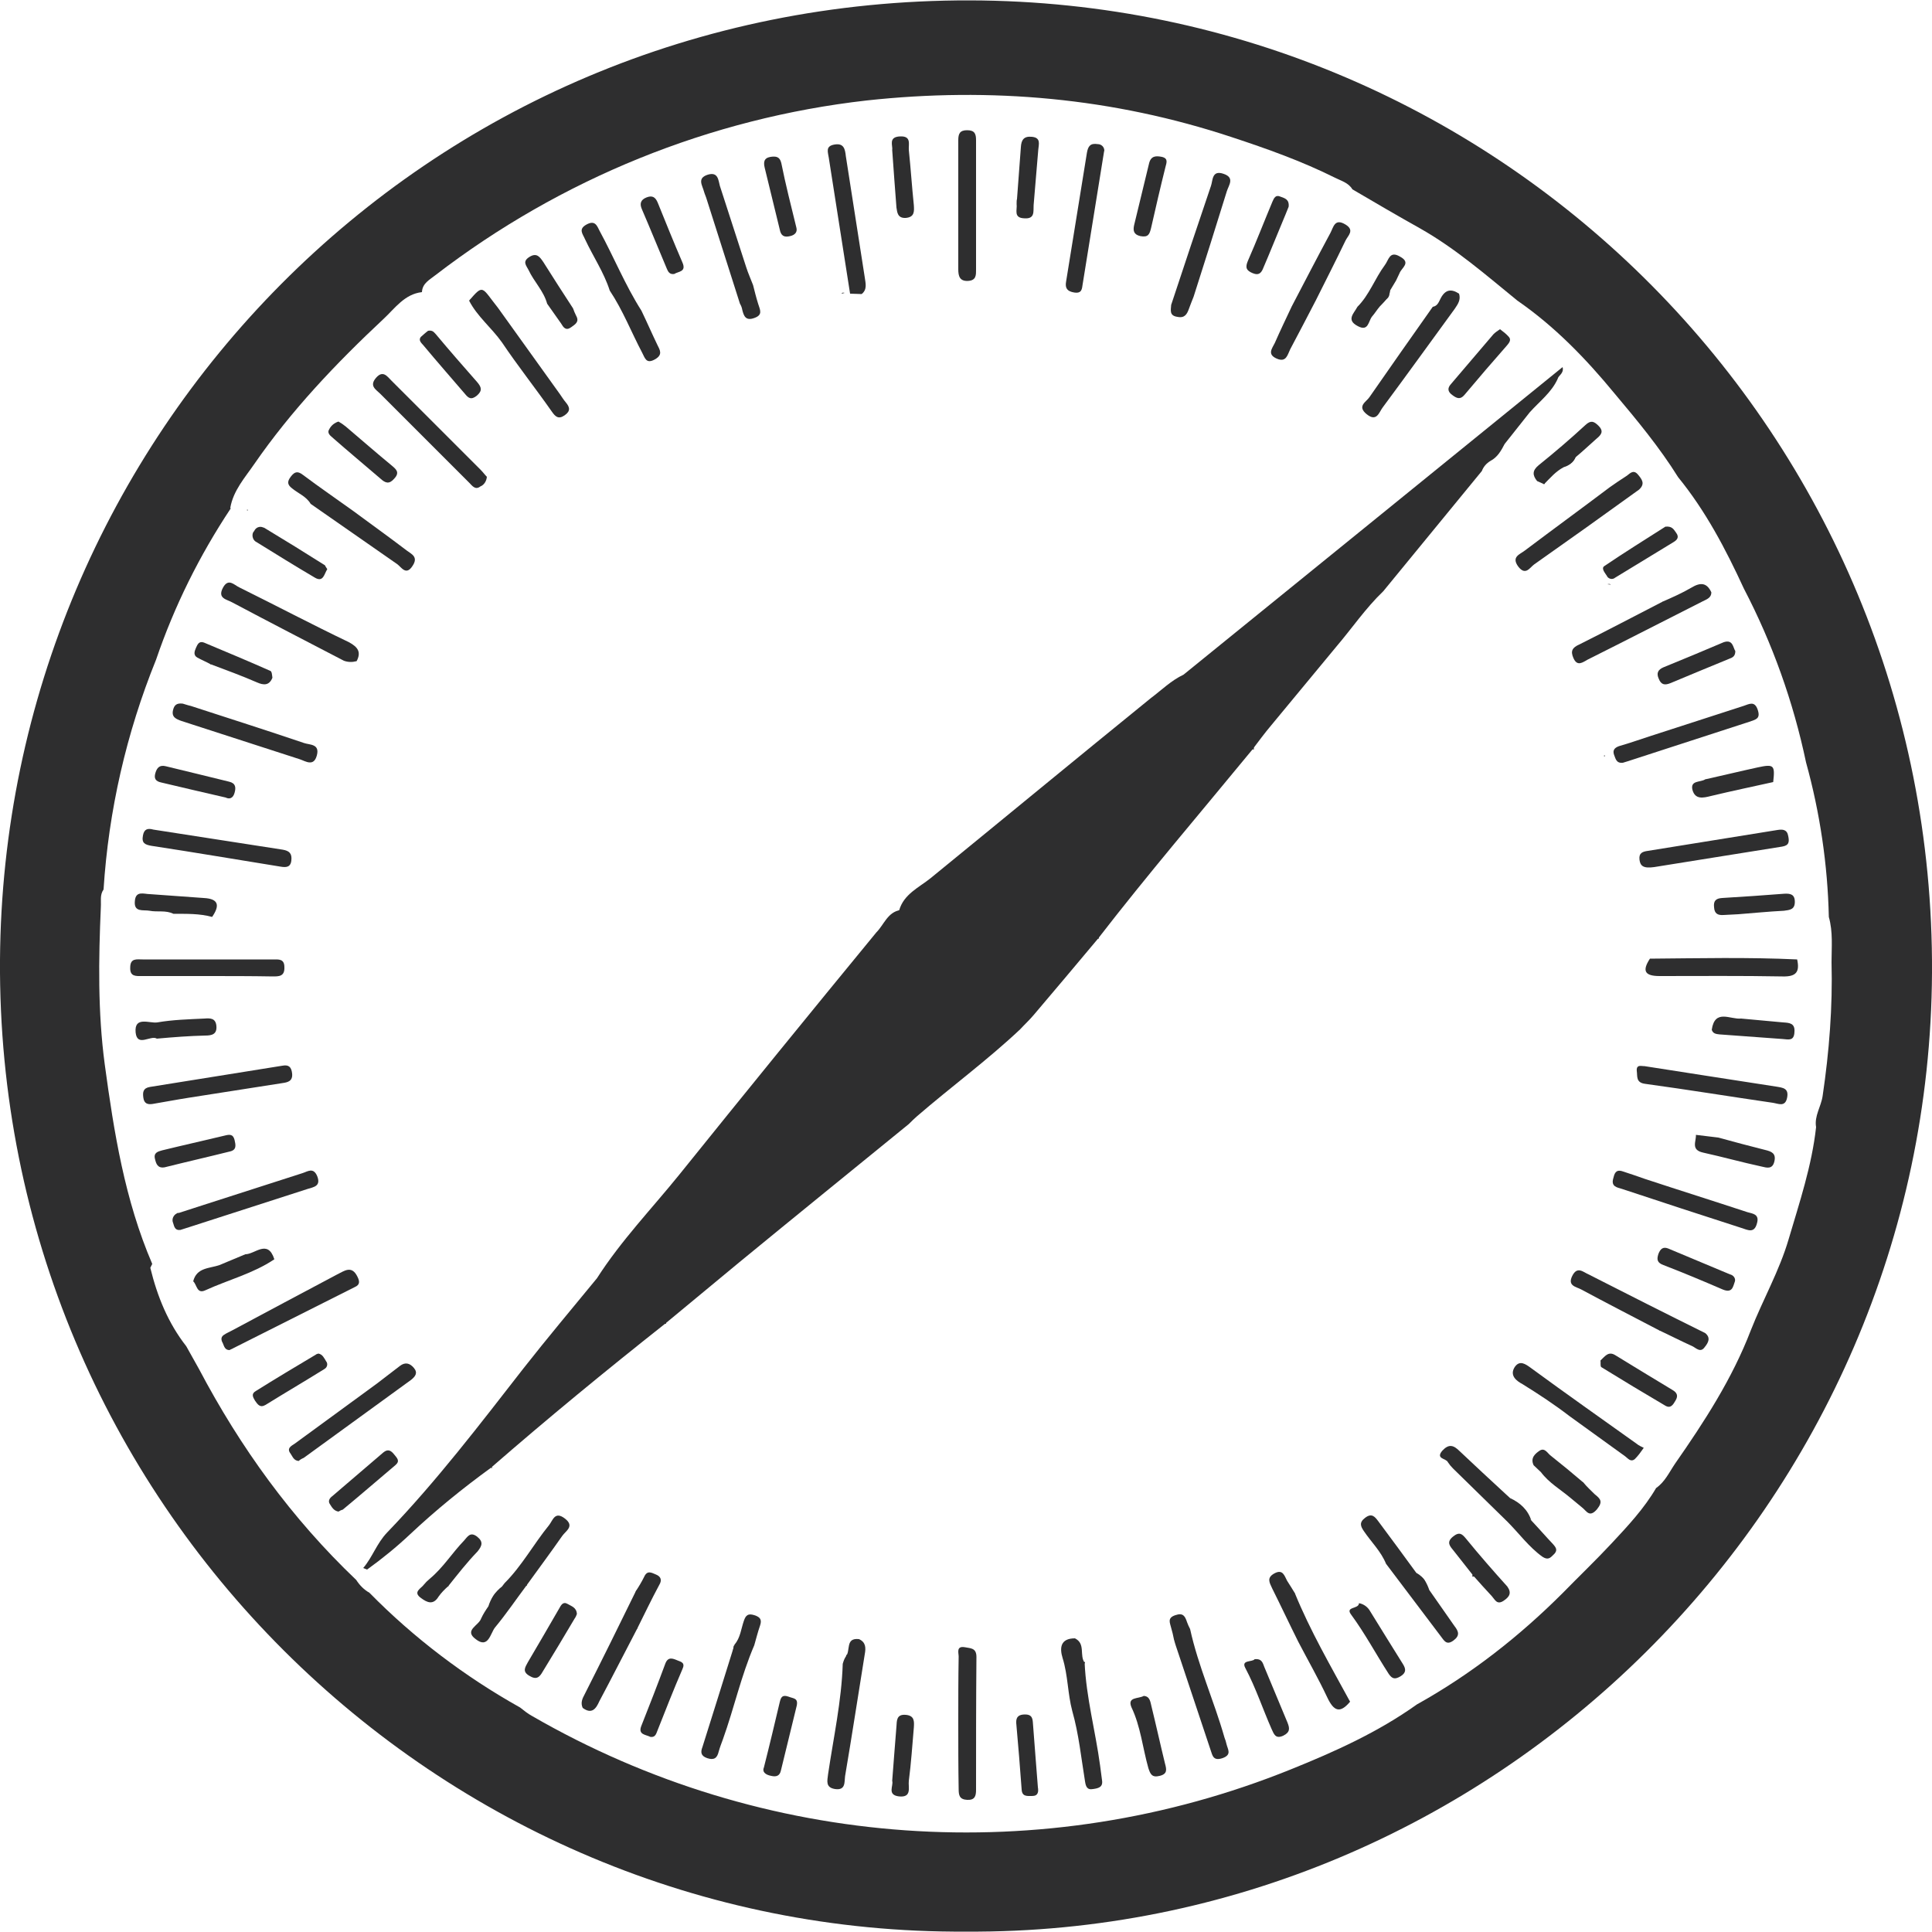 <svg enable-background="new 0 0 500 500" viewBox="0 0 500 500" xmlns="http://www.w3.org/2000/svg"><g fill="#2e2e2f"><path d="m141.8 78.2c.9.8 1.7 1.7 2.5 2.6.8.8 1.3 2.7 2.7 2.3 1.7-.5.4-2.3.8-3.5-3.5-1.8-4.1-5.8-6.4-8.5-1-1.2-1.3-3.1-3.6-3.4-.3 2.6 1.5 4.2 2.4 6.1.7 1.4 2.4 2.5 1.6 4.4z"/><path d="m158 74.6.1.1c3 2.9 4.2 7 6.2 10.5.8 1.5 1.5 3.1 2.3 4.5.5.9.8 2.5 2.2 1.9s.4-1.9 0-3c-1-2.8-3.5-5.1-3.1-8.4-2.1-.2-2.5-2.1-3.3-3.6-2.4-4.9-5.1-9.7-7.4-14.7-.5-1.1-.8-2.4-3-2.6.6 3.9 3 6.8 4.3 10 .8 1.8 2.4 3.3 1.7 5.3z"/><path d="m142.6 104.6c.5.8 1.2 2.4 2.5 1.3 1.1-.9-.1-2.1-.8-2.9-4.8-6.3-9.3-12.7-13.8-19.2-.9-1.3-2-2.5-2.1-4.2-.6 0-1.1-.3-1.4-.8-1.4-2.2-3.2-2.4-5.3-1.3 4.5 4.7 8.6 9.7 12.2 15.1 2.7 4.2 6.1 7.9 8.7 12z"/><path d="m191.4 74c.4 1.3 1.4 2.7.5 4.1.8.8 1.4 2 2.7 2.7 1.8-2.4-1.1-4.9-.1-7.2-1.6-.7-1.7-2.4-2.2-3.7-1.9-5.7-4-11.4-5.6-17.3-.5-2-1-4.1-2.7-5.9-1.6 1.8-.5 3.4 0 4.8 2.4 7.5 5 15 7.4 22.5z"/><path d="m54.4 171.9h.1c1.9-1.3 3.5.2 5.1.8 3.3 1.2 6.4 3.2 10.1 2.8-4.9-4.5-11.3-5.6-17.2-8.1-.7 2.5 2.1 2.8 1.9 4.5z"/><path d="m50.5 233.4c-4.5.3-9-1.7-14.1-.3 1.5 1.7 3.1 1.2 4.5 1.5 1.2.2 2.6-.2 3.5.8l1.2-.1c3 0 6.1-.2 9 .4-.5-1.6-1.9-2.4-4.1-2.3z"/><path d="m64.1 131.9-.3.1.3.1c.1 0 .1-.1 0-.2z"/><path d="m63.5 324.6.2.1c-1.7 2.1-4.3 2.4-6.5 3.4-2.2.8-5.7-.6-6 3.4.4.8 1.3 1.1 2.2.9 5.6-2.2 11.5-3.7 16.4-7.3-2-.7-4.3.5-6.3-.5z"/><path d="m220.4 71.5c.3 1.1.3 2.3.1 3.4.8 0 1.5.1 2.3.3-1.5-12.1-3.7-24.1-5.7-36.9-2 2.1-1.4 3.5-1.2 4.8 1.6 9.4 2.9 19 4.5 28.4z"/><path d="m393.9 145.8c2.1.3 3.3-1.1 4.6-2 6.9-4.9 13.8-9.8 20.5-14.9 1.4-1.1 2.8-2.7 5-2.3-.8-3.2-1.2-3-4.8-.8-.8.4-1.6.9-2.5.5 0 2.3-2.2 3-3.6 4-5.4 3.8-10.5 8-16 11.7-1.3.9-3 1.6-3.2 3.8z"/><path d="m416 151.2.9.1c-.2-.2-.6-.2-.9-.1z"/><path d="m415.4 195.7c-.1-.1-.1-.2-.2-.3 0 .1-.1.2-.1.3z"/><path d="m408 170.8c12.1-5.9 23.5-11.4 34.5-17.6-2.7-1.1-5.1 0-7.5 1.3-1.4.8-2.7 2.6-4.7 1.2-.3 1.4-1.8 1.6-2.8 2.2-5.2 3.1-10.8 5.6-16.1 8.5-1.3.8-2.9 1.3-3.4 4.4z"/><path d="m354.6 105.9c1.6.5 2.3-.8 3-1.7 6.1-8.2 11.9-16.5 17.9-24.7.6-1.1 1.1-2.2 1.5-3.4-2.3.3-3.4 3.1-5.8 3.3-.6 2.8-2.7 4.8-4.3 7-4.1 5.7-7.6 11.9-11.9 17.5-.7.6-.8 1.4-.4 2z"/><path d="m398 124.5c.6 0 1.2.3 1.6.8.1-.1.1-.1.2-.1-.2-2.9 2.2-3.6 4.3-4.5 1.8-.2 3.2-.8 3.7-2.8.8-2.1 2.6-3.3 4.2-4.6.7-.6 1.3-1.3.7-2.2s-1.5-.4-2.2.2c-3.8 3-7.2 6.3-11 9.3-1.4 1-1 2.6-1.5 3.9z"/><path d="m334 88.1c2.2-3.5 2.9-7.9 6.3-10.6-.7-1.5.4-2.7 1-3.9 1.6-3.5 3.3-6.9 5.1-10.2.6-1.2 1.6-2.4 1-4.1-2.1.3-2.4 2-3 3.3-2.4 4.6-4.6 9.3-7.1 14-.6 1.2-.8 3-2.8 2.8.3 1.9-1 3.4-1.5 5-.7 2.2-2.1 4.2-2.5 6.9 2.4 0 2.7-2 3.5-3.2z"/><path d="m351.8 83c2.2 1 2.5-1.9 3.7-3 .4-.4.7-.8 1.1-1.2 1-1.2 3.8-1.1 2.7-3.8.2-1.2.6-2.2 1.8-2.6-.7-1.6 1.3-2.9.8-4.7-2-.3-2.7 1.3-3.4 2.5-1.3 2.1-2.5 4.4-4 6.5-.7 1.1-1.1 2.8-2.9 2.7-.1 1.4-1.3 2.9.2 3.6z"/><path d="m307.3 77.7c.3-.5.7-1 1.2-1.4-.8-1.6.1-3.1.6-4.6 2.3-6.9 4.5-13.9 6.9-20.9.4-1.3 1.2-2.6 0-4.2-2 .8-2.1 2.9-2.5 4.5-2.2 7.9-5 15.6-7.6 23.3-.5 1.5-.6 3.3-2.3 4.2 1.7 2.6 1.9 2.3 3.7-.9z"/><path d="m217.8 76c.3-.1.5-.1.8-.2-.4-.1-.7-.1-.8.2z"/><path d="m395.8 394.1c-1.1-2.5-3-4.2-5.1-5.7-.6-.4-1-.9-1.1-1.6-1.8.7-2.6-.8-3.6-1.8-2.5-2.3-4.7-4.7-7.1-7-1.1-1-1.9-2.5-4.1-1.9.2 1.5 1.3 2.6 1.9 3.9 1.6.1 2.5 1.5 3.5 2.5 5.7 5.5 11.1 11.3 16.5 17 .5.7 1.1 1.3 1.8 1.8.7.4 1.6 1.1 2.3.3s-.1-1.6-.7-2.2c-1.5-1.7-3-3.4-4.3-5.3z"/><path d="m380.3 401.4c-1-.8-1.5-2.4-3.3-2.5-.6 2.2 1 3.1 1.9 4.4 1 1.4 2.8 2.5 2.1 4.7h.2c2.3 0 3.3 1.8 4.5 3.3 1.9 2.4 3.3 2.3 4.3-.5-4.3-2-6.3-6.4-9.7-9.4z"/><path d="m409.8 383.7c-3.8 0-5.3-3.5-7.9-5.3-2.2-1.6-3.6-1.7-4.5.8.8.2 1.5.8 2 1.5 1.5 3.2 4.5 4.6 7.3 6.2 1.5.8 2.7 2 4.2 2.8.6.4 1.4.2 1.8-.4.3-.5.2-1.1-.2-1.5-1.1-1.3-2.8-2.2-2.7-4.1z"/><path d="m369.3 411.8c-.1-1.6-.2-3.3-2.1-4-.2-.2-.4-.4-.5-.6-2.3 0-2.8-2.1-3.9-3.4-2.3-2.8-4.2-6-6.5-8.8-.5-.6-1.1-1.5-2-.8s-.2 1.6.2 2.2c1 1.5 2.2 2.9 3.2 4.4.8 1.2 1.8 2.4 1.4 4 3 1.5 4.7 4.4 6.5 7 2.5 3.6 5.2 7 7.7 10.6.5.7 1.1 1.6 2 .9s.2-1.5-.2-2.2c-1.7-3.2-4.5-5.8-5.8-9.3z"/><path d="m451.8 297.4c-2.5-.8-5.4-.5-7.5-2.5 0-.1-.1-.1-.1-.2-1.8 1-3.3.3-4.9-.7 1.4 3 4.2 4.2 7.6 4.6 3.5.4 6.6 2.1 10.9 1.8-1.9-2.5-4.2-2.4-6-3z"/><path d="m251 .1c-141.4-.3-250.1 113.2-251 248.3-.9 140.3 113.3 252.4 250 251.5 136.5.9 249.3-111 250-248.2.7-138.8-110.9-251.3-249-251.6zm220.7 283.5c-.4 2.8-2.2 5.2-1.7 8.1-1.1 10-4.3 19.5-7.1 29-2.4 8.2-6.7 15.7-9.8 23.6-4.8 12.5-12 23.6-19.6 34.5-1.5 2.2-2.6 4.7-4.9 6.3-3.1 5.3-7.3 9.8-11.5 14.3s-8.4 8.5-12.6 12.8c-11.3 11.3-23.8 21.1-37.8 28.9-10.1 7.2-21.2 12.2-32.6 16.8-64.1 25.9-136.5 20.8-196.4-13.8-1.1-.6-2.1-1.4-3.1-2.2-14.3-8-27.5-18-39-29.7-1.4-.8-2.5-1.9-3.4-3.3-16.7-15.9-30-34.3-40.7-54.6-1.1-2-2.2-3.9-3.3-5.9-4.7-6-7.5-12.9-9.3-20.3l.5-1c-7.1-16.5-9.9-34-12.3-51.7-1.8-13.5-1.6-27.1-1-40.7.1-1.5-.3-3.1.7-4.5 1.3-20.4 5.9-40.5 13.6-59.5 4.7-13.8 11.2-26.9 19.3-39.1l-.1-.2c.8-4.5 3.8-7.8 6.2-11.3 9.6-13.9 21.2-26.1 33.5-37.6 2.9-2.7 5.4-6.4 9.9-6.9.1-2.3 2-3.2 3.5-4.4 32.4-24.9 71-40.6 111.6-45.2 32.2-3.5 63.7-.7 94.5 9.5 9.1 3 18.1 6.2 26.7 10.5 1.6.8 3.5 1.3 4.5 3 5.8 3.4 11.6 6.8 17.5 10.1 9.2 5.2 17.1 12.1 25.2 18.7 9.7 6.7 17.8 15.1 25.2 24.1 5.8 6.9 11.6 13.9 16.4 21.6 7.1 8.7 12.3 18.6 17 28.8 7.4 14.2 12.8 29.3 16.1 45 3.6 13 5.6 26.5 5.9 40 1.1 3.9.7 7.8.7 11.7.3 11.6-.6 23.1-2.3 34.6z"/><path d="m453.4 200.1c-2.5.8-5.2 1.4-7.8 1.9-1.4.3-2.9 1-4.2-.3-.5 1.1-2.1 1.8-1.2 2.8 1.4 1.5 3.4 0 5.2-.3 4.2-.8 8.5-2 12.7-3 0 0 0-.1.1-.1-1.2-1.4-2.8-1.6-4.8-1z"/><path d="m413.1 332.3c-1.3-.7-2.6-1.7-4.6-1.3.3 1.9 1.9 2.3 3.2 2.9 5.2 2.6 10.4 5.1 15.5 7.8 1.1.6 2.9 1.3 2.2 2.6 3-.6 5.1 1.6 7.5 2.7s3.7.8 4.2-1.4c-1.9 0-3.4-1-5-1.8-7.6-3.8-15.3-7.7-23-11.5z"/><path d="m347.1 438.3c-4-7.3-7.9-14.6-11.5-22.1-.6-1.2-1.5-2.5-.5-3.9-.7.2-1.3-.5-1.8-1.1-.8-.9-.8-2.5-2.6-2.8-1.3 1.8.1 3.2.7 4.6 1.2 2.7 3 5.1 4.2 7.9.6 1.3 1.4 2.5.8 4.1 1.8.1 2.1 1.8 2.7 3 1.7 3.2 3.3 6.5 4.9 9.7s2.1 3.8 4.4 2.3c-.6-.4-1-1-1.3-1.7z"/><path d="m280.2 436.4c-.3-2.1-1-4.2.6-6.1 0-.1 0-.1 0-.2-.8.4-1.2-.6-1.5-1.3-.5-1.3-.7-2.7-1.7-3.8-1 1.2-1.4 2.7-1.1 4.2 1.5 9.9 4.1 19.5 5.4 29.5.1.8.1 1.7 1.3 2 1.2-1.5.6-3.2.3-4.8-1.2-6.5-2.3-13-3.3-19.5z"/><path d="m144.9 394c-1-.6-1.6.7-2.2 1.5-2.9 3.8-5.4 7.8-8.4 11.5-1 1.3-1.7 3-3.8 3-.1.4-.4.8-.7 1.1-1.8.9-3 2.8-2.9 4.9-.4 2.7-3.1 4.3-3.9 6.9 2.1 1.1 2.8-.4 3.7-1.5 2.1-2.7 4.1-5.4 6-8.2.8-1.3 1.6-2.7 3.5-2.8l.2-.1c-1-1.2.2-2.3.8-3.3 2.3-3.5 4.9-6.8 7.4-10.2.7-.8 1.7-2 .3-2.8z"/><path d="m118.5 401.9c-2.3 2.6-4.1 5.7-7.4 7.3h-.1c-.1.5-.3.9-.6 1.3-.5.8-1.2 1.7-.1 2.5.8.5 1.6.1 2.2-.5 1-.8 1.8-2.2 3.4-2h.2c-.9-2 .9-3.2 2-4.5 1.7-2 3.7-3.8 4.8-6.8-2.6-.4-3.4 1.5-4.4 2.7z"/><path d="m168.8 408.5c-1-.6-1.4.4-1.9 1.1-.6.9-1.1 1.9-2.3 2.1-.7 5.1-4 9.2-5.8 13.9-2.2 5.3-4.7 10.5-7.6 15.5 1.7.5 2.7-.6 3.5-2.2 1.9-4 4.1-8 6.1-11.9 1.1-2 1.8-4.4 4.2-5.6-.4-1.3.3-2.6.8-3.9 1.1-2.3 2.3-4.5 3.3-6.8.4-.7.6-1.7-.3-2.2z"/><path d="m105.4 145.6c1-1-.1-1.8-.8-2.4-3.5-2.4-6.8-5.1-10.3-7.5-1.1-.8-2.5-1.3-2.8-2.9-2.9-.7-5-2.9-7.4-4.5-1.6-1-2.9-2.2-4.4-3.2-.8-.6-2-1.9-2.9-.8-1.1 1.2.6 1.8 1.3 2.5 1 1.1 2.9 1.6 2.5 3.5 5.7 2.3 10.3 6.3 15.4 9.5 2.5 1.6 4.9 3.3 7.3 5.1.5.7 1.4 1.5 2.1.7z"/><path d="m308.2 426.8c-.5-1.6-1.5-3.2-.4-4.9-1.4-.3-1.4-2.3-3-2.5-1.8 1.1.3 3.6-.9 4.9.8.7 1.4 1.7 1.6 2.7 2.2 8 6.3 15.4 8.2 23.6.3 1.2.5 2.5 2 2.9 1.4-1.7.3-3.1-.2-4.4-2.4-7.5-4.9-14.9-7.3-22.3z"/><path d="m85.4 164.9c-7.4-3.5-14.6-7.3-22-10.9-1.3-.6-2.5-1.9-4.3-.9.4 1.9 2.1 2.1 3.4 2.8 7.8 4 15.3 8.4 23.2 12.1 1.4.7 3.1 1.1 3.5 2.8.9-.6 2.2-.5 3 .3-1-3.1-3.7-4.7-6.8-6.2z"/><path d="m354.1 155.9c1.1-1.4 2.2-2.7 4-3.1 1.3-4.4 4.6-7.4 7.4-10.8 4.9-6 9.9-12 14.9-17.9.8-.9 1.3-2.2 2.7-2.3.3-1.3 1.2-2.4 2.5-3 2-.6 2.8-2.2 3.3-4.1 1.5-3.5 4.4-5.9 6.8-8.7 2.5-2.4 5.8-4.2 6.9-7.8-4.6 2.5-8.1 6.3-12.1 9.5-10.9 8.7-21.5 17.8-32.4 26.5-1 .8-2 1.7-3.3 1.8.2 1.5-1.3 1.9-2.1 2.6-14.5 11.9-29.5 23.2-43.9 35.2-1 .8-2.2 1.4-3.4 1.8-6.3 6.2-13.5 11.4-20.3 17-16.2 13.4-32.5 26.6-48.7 39.9-1.1.8-2 1.9-3 2.9l-5.8 6.1c-12.9 15.9-25.8 31.9-38.7 47.8-10.2 12.6-20.5 25.2-30.8 37.8-.7 1.1-1.6 2.2-2.6 3.1-1.9 4.5-5.6 7.7-8.5 11.4-12.2 15.2-24.2 30.6-36.6 45.7-2.7 3.2-5.6 6.3-8.7 9.3-2.1 2.2-3.9 4.7-5.3 7.4 9.3-7.8 18.4-16.1 28.1-23.5.8-.6 1.6-1.2 2.7-.6l.2.1c-.8-1.8 1.4-3 2.6-4.1 6.1-5.4 12.7-10.3 19-15.6s12.4-10.2 18.6-15.4c1.4-1.2 2.7-2.5 4.8-2.3-.5-1.4 1.1-2.5 2.3-3.5 7.2-6.1 14.7-11.9 22-18 11-9.2 22.3-18.2 33.3-27.5 1.6-1.4 3.2-3.1 5.4-3.5-.1-1.9 1.9-2.3 3-3.3 8.4-7.1 17.3-13.7 25.3-21.3 5.8-6.1 10.7-12.9 16.2-19.2 1.3-1.5 2.5-3.4 4.5-3.4 0 0 0 0 0-.1-.7-1.7.6-2.6 1.4-3.7 11.4-14.2 23.1-28 34.7-42.1.9-1.1 1.7-3.9 4-3 0-.1 0-.1 0-.2-.3-2.4 1.6-3.8 2.9-5.3 8.6-10.8 17.8-21.5 26.7-32.6z"/><path d="m219 428.3v.3c.4 7.4-.9 14.6-2 21.9-.5 3.4-1.9 6.8-1 10.4 1.7-.4 1.6-1.7 1.8-2.7 1.6-9.8 3.1-19.5 4.6-29.3.1-1.3 0-2.6-.1-3.9-1.6.5-1.2 3.4-3.3 3.3z"/><path d="m194.7 419.6c-1.9.6-1.6 2.5-2.4 3.8-.6 1.1-.7 2.8-2.4 2.5-.9 7.6-3.6 14.8-5.7 22.1-.5 1.7-1.4 3.3-.7 5.6 2.4-1.5 2.6-3.7 3.1-5.6 1.7-6.1 3.8-12.1 5.8-18.1.5-1.5.7-3.3 2.6-4-1.6-1.9 1.3-4.2-.3-6.3z"/><path d="m306.3 174.6 48.2-39.1 49.9-40.5c.4 1.7-1.1 2.1-1.3 3.1-1.6 3.5-4.7 5.8-7.2 8.6l-6.5 8.2c-.9 1.7-1.8 3.4-3.7 4.4-1 .6-1.8 1.5-2.2 2.6l-25.5 31.1c-4.6 4.4-8.1 9.6-12.2 14.4-5.6 6.8-11.2 13.5-16.8 20.3-1.7 2-3.3 4.2-4.9 6.3-13.4 16.3-27.1 32.3-40 49-5.5 6.6-11.1 13.2-16.6 19.7-1.1 1.3-2.3 2.4-3.5 3.7-1.7.4-2.6-.8-3.6-1.8-8.5-8.4-17-16.9-25.5-25.5-1-1-2.1-2-2.2-3.5 1.2-4.2 5.1-5.9 8.1-8.3 19-15.5 37.9-31.1 57-46.6 2.8-2.1 5.3-4.6 8.5-6.1z"/><path d="m91.5 132.3c4.6 3.4 9.2 6.7 13.8 10.2 1.2.9 3 1.6 1.5 3.9-1.7 2.7-2.9.4-4-.4-7.5-5.2-14.9-10.4-22.4-15.6-1.1-1.9-3.2-2.7-4.8-4-1.3-1-1.3-1.8-.3-3.1s1.8-1.4 3.1-.4c4.4 3.3 8.8 6.3 13.1 9.4z"/><path d="m370.8 79.4c1.3-.2 1.6-1.4 2.1-2.3 1.2-2.2 2.7-2.4 4.7-1.1.5 1.6-.3 2.7-1.1 3.9-6.2 8.5-12.4 17.1-18.7 25.6-.9 1.2-1.5 3.8-4.1 1.7s-.1-3.2.7-4.4c5.4-7.8 10.9-15.6 16.4-23.4z"/><path d="m121.4 77.8c3.8-4.4 3.2-3.5 7.5 1.9l16 22.3c.5.7.9 1.4 1.5 2.1 1.1 1.3 1.3 2.3-.3 3.4s-2.4.3-3.3-1c-4.2-6-8.8-11.8-12.9-17.9-2.7-3.8-6.4-6.7-8.5-10.8z"/><path d="m126 123.4c-.1 1.1-.7 2.1-1.7 2.5-1.3 1-2.1-.2-2.8-.9-3.8-3.8-7.6-7.6-11.4-11.4-3.9-3.9-7.8-7.8-11.7-11.7-1.1-1.1-2.9-2-1.1-4.1s2.9-.4 4 .7l23.1 23.1c.6.6 1.1 1.3 1.6 1.8z"/><path d="m424.2 126.7c-9 6.5-18.1 13-27.2 19.4-1.1.8-2.2 3-4.1.5-1.8-2.5.4-3.1 1.7-4.1 7.3-5.5 14.7-10.9 22-16.4 1.4-1 2.9-2 4.3-2.9.8-.5 1.7-1.8 2.9-.5 1.2 1.4 2 2.5.4 4z"/><path d="m220 76c-1.8-11.7-3.7-23.4-5.5-35.1-.2-1.5-1-3.1 1.5-3.5 2.4-.4 2.7 1.2 2.9 3 1.6 10.5 3.3 20.9 4.9 31.4.2 1.5.7 3.1-.8 4.3z"/><path d="m157.8 75.2c-1.5-4.7-4.3-8.8-6.4-13.3-.6-1.4-1.8-2.6.4-3.8s2.7.3 3.4 1.7c3.7 6.8 6.6 14 10.8 20.6 1.4 2.9 2.7 5.9 4.1 8.8.7 1.4 1.5 2.6-.6 3.8-2.3 1.3-2.6-.4-3.3-1.7-2.8-5.3-5-11-8.4-16.1z"/><path d="m303.1 78.9c3.4-10.3 6.8-20.5 10.3-30.8.5-1.4.2-4.2 3.3-3.1 2.9 1 1.3 2.9.8 4.5-2.8 9.1-5.7 18.2-8.6 27.3-.4 1-.8 2-1.2 3.1-.5 1.4-1.1 2.5-3 2.1-2.1-.3-1.7-1.7-1.6-3.1z"/><path d="m334.3 79.3c3.3-6.3 6.6-12.7 10-19 .8-1.5 1.1-3.9 3.9-2.2 2.5 1.5.6 2.9 0 4.2-2.5 5.2-5.1 10.3-7.7 15.5-2.2 4.2-4.4 8.5-6.6 12.6-.7 1.4-1 3.5-3.5 2.4s-1.2-2.6-.5-4c1.4-3.2 2.9-6.3 4.4-9.5z"/><path d="m191.5 78.6c-2.9-9-5.7-18-8.6-27-.2-.7-.5-1.3-.7-2-.4-1.6-1.9-3.5 1-4.4 2.7-.8 2.7 1.5 3.1 2.9 2.3 7 4.5 14 6.8 21 .5 1.6 1.2 3.1 1.8 4.7.4 1.6.8 3.2 1.3 4.8s1.3 2.9-1 3.7c-2.2.8-2.7-.5-3.1-2.1-.1-.6-.3-1.1-.6-1.6z"/><path d="m351.3 79.4c3.1-3.1 4.5-7.3 7.1-10.8 1-1.3 1.2-3.8 3.9-2.2 3 1.6.4 2.9-.1 4.3-.3.6-.6 1.3-.9 1.9l-1.5 2.5c-.2 1.9-1.6 3-2.7 4.2-.7.8-1.3 1.8-2 2.6-1 1.2-.9 4-3.7 2.5-3.1-1.6-1-3.3-.1-5z"/><path d="m399.6 125.3-1.8-.8c-1.2-1.5-1.3-2.7.4-4.1 4.1-3.3 8.2-6.8 12.1-10.4 1.4-1.3 2.2-1 3.4.2 1.5 1.5.6 2.4-.6 3.4-1.8 1.6-3.5 3.2-5.3 4.7-.6 1.3-1.7 2.2-3.1 2.6-2.1 1.1-3.5 2.8-5.1 4.4z"/><path d="m141.6 78.6c-.9-3.3-3.4-5.7-4.8-8.7-.6-1.2-1.7-2.2.2-3.4s2.7 0 3.6 1.3c2.5 4 5.1 8 7.7 12 .2.6.5 1.3.8 1.9.9 1.6-.2 2.2-1.3 3-1.4 1-2 0-2.6-1-1.2-1.7-2.4-3.4-3.6-5.1z"/><path d="m388.2 85.2c.8.6 1.6 1.2 2.3 2s0 1.6-.5 2.2c-3.7 4.2-7.4 8.5-11 12.8-1.1 1.3-2 .9-3.2 0s-1.2-1.8-.3-2.8c3.7-4.3 7.3-8.6 11-12.9.5-.5 1.1-.9 1.7-1.3z"/><path d="m110.8 85.6c1.2-.2 1.5.4 2 .9 3.5 4.2 7.1 8.3 10.7 12.4 1.1 1.3 1.4 2.2-.1 3.5-1.5 1.2-2.2.6-3.1-.5-3.6-4.2-7.2-8.3-10.7-12.5-.5-.6-1.4-1.3-.7-2.2.6-.5 1.2-1.1 1.9-1.6z"/><path d="m87.6 109.1c.7.4 1.3.8 1.9 1.3 4 3.4 7.9 6.8 11.9 10.1 1.2 1 2.1 1.8.6 3.4-1.3 1.5-2.3 1.1-3.5 0-4.2-3.6-8.4-7.1-12.5-10.7-.6-.5-1.4-1.2-.8-2.1.5-1 1.4-1.7 2.4-2z"/><path d="m233.1 235.5 30.9 30.9c-8.5 8-17.9 14.9-26.7 22.5-.7.6-1.4 1.3-2.1 2-14.6 11.9-29.3 23.8-43.9 35.8-6.4 5.3-12.8 10.6-19.2 15.9-15.3 12.1-30.4 24.5-45.1 37.3-7.3 5.3-14.3 11-20.8 17.1-3.5 3.3-7.3 6.4-11.2 9.2l-1-.4c2.4-2.8 3.5-6.4 6.2-9.2 12.8-13.3 24-28 35.3-42.5 6.2-7.9 12.6-15.5 19-23.3 6.2-9.7 14.1-17.9 21.3-26.8 16.9-21 33.9-41.9 51-62.7 2-2 2.9-5.3 6.3-5.8z"/><path d="m419.8 303.1c1.9.6 3.9 1.3 5.9 2 8.8 2.9 17.7 5.7 26.5 8.6 1.4.4 3.2.5 2.5 2.9-.7 2.7-2.4 1.7-4 1.2-10.3-3.3-20.6-6.7-30.9-10.1-1.3-.4-2.9-.6-2.3-2.7.3-1.2.6-2.4 2.3-1.9z"/><path d="m441.3 345c1.5 1.2.8 2.5-.1 3.6-1.1 1.6-2.2.3-3.2-.2-2.9-1.3-5.8-2.8-8.6-4.1-6.7-3.5-13.5-7-20.2-10.6-1.3-.7-3.6-.9-2.3-3.5s2.8-1 4.2-.4c10 5.1 20.1 10.2 30.2 15.2z"/><path d="m438.9 293.7 5.8.7c4 1.1 8.1 2.2 12.1 3.2 1.7.4 2.9.9 2.4 3s-2 1.6-3.3 1.3c-5.1-1.1-10.1-2.5-15.1-3.6-3.3-.7-1.8-2.9-1.9-4.6z"/><path d="m449 331.6c-.5 1.3-.6 3.2-3.2 2.1-5.1-2.2-10.1-4.3-15.3-6.3-1.6-.6-1.8-1.4-1.3-2.9.5-1.3 1.2-1.9 2.5-1.4 5.3 2.2 10.7 4.5 16 6.7.9.2 1.5 1 1.3 1.8z"/><path d="m425.4 374.7c-.7 1-1.4 2-2.3 2.9-1.1.9-1.8-.2-2.5-.7-4.8-3.5-9.6-6.9-14.4-10.4-3.9-3-8-5.7-12.2-8.3-1.5-.8-3.4-2.2-2-4.4 1.3-1.9 2.8-.8 4.3.3 9 6.6 18.1 13 27.2 19.5.6.5 1.3.8 1.9 1.1z"/><path d="m389.5 386.5 1.3 1.2c2 1.8 3.8 3.7 5.5 5.8 1.9 2 3.7 4.1 5.6 6.1.9 1 1.3 1.7.1 2.8-.8.8-1.4 1.4-2.8.5-3.5-2.5-6.1-6.1-9.1-9.1l-14.1-13.8c-.5-.5-.9-1-1.3-1.6-.4-1-3.3-.8-1.4-3 1.7-1.8 2.9-1.4 4.5.2 3.9 3.7 7.8 7.3 11.7 10.9z"/><path d="m409.8 383.7c.9 1.1 1.9 2 2.9 3 1.5 1.2 2.2 1.9.6 3.9-2 2.3-2.7.4-3.9-.5-1-.8-1.9-1.6-2.9-2.4-2.6-2.2-5.6-3.9-7.7-6.7l-1.9-1.8c-.9-1.9.4-3 1.6-3.8 1.3-.8 2 .7 2.8 1.3 2.9 2.3 5.7 4.6 8.5 7z"/><path d="m414.2 352.1c1.1-1 2-2.5 3.8-1.4 4.9 3 9.8 6 14.8 9 1.2.7 1.6 1.5.8 2.8-.6 1-1.2 2.1-2.6 1.3-5.6-3.3-11.1-6.6-16.6-10-.3-.3-.1-1.2-.2-1.7z"/><path d="m280.7 430.3c.4 9 2.8 17.7 4 26.6.2 1.3.3 2.5.5 3.8.3 1.8-.9 2.1-2.3 2.3-1.6.3-1.9-.7-2.1-2-1-6.1-1.6-12.2-3.3-18.2-1.2-4.5-1.1-9.2-2.5-13.7-.8-2.6-.6-5.1 3.2-5.1 2.8 1.4 1.1 4.4 2.5 6.3z"/><path d="m150.8 442c-.6-1.3-.1-2.4.5-3.5 4.5-8.9 8.9-17.8 13.3-26.8.8-1.2 1.5-2.4 2.1-3.6.8-1.8 1.9-1.1 3.1-.6s1.6 1.4.8 2.7c-2 3.7-3.8 7.5-5.7 11.3-3.3 6.3-6.5 12.6-9.8 18.8-.8 1.8-1.9 3.5-4.3 1.7z"/><path d="m308 421.6c2.1 9.6 6.2 18.6 8.9 28.1.2.5.4 1.1.5 1.6.3 1.4 1.5 2.8-1 3.7-2.4.8-2.6-.6-3.1-2.1-2.8-8.4-5.6-16.8-8.4-25.2-.4-1.2-.8-2.3-1.1-3.5-.2-1-.4-1.9-.7-2.9-.3-1.3-1.1-2.6 1.1-3.3 2-.7 2.5.3 3 1.8.2.6.5 1.2.8 1.8z"/><path d="m195.2 425.8c-3.4 7.9-5.2 16.2-8.1 24.3-.4 1.1-.8 2.1-1.1 3.2-.4 1.7-1.2 2.3-3 1.7-1.7-.6-1.7-1.6-1.2-2.9 2.8-8.8 5.5-17.6 8.3-26.5 1.5-1.7 1.7-4.1 2.4-6.1.5-1.5 1.1-2 2.7-1.5s2 1.2 1.5 2.7c-.6 1.7-1 3.4-1.5 5.1z"/><path d="m222.3 424.2c1.8.8 1.8 2.3 1.5 3.9-1.7 10.5-3.3 21-5.1 31.6-.2 1.5.2 3.7-2.6 3.3-2.5-.4-2-2.1-1.8-3.8 1.4-9.5 3.5-19 3.8-28.6.2-.7.4-1.3.8-1.9 1.3-1.5-.2-4.9 3.4-4.5z"/><path d="m136.2 410.4c-2.7 3.6-5.2 7.3-8.1 10.8-1.2 1.5-1.7 5.6-5 3-3.1-2.3.8-3.5 1.4-5.3.5-1.1 1.2-2.2 1.9-3.2.6-2 1.8-3.8 3.5-5.1l.7-.9c4.5-4.5 7.5-10.1 11.5-15 1-1.3 1.5-3.7 4.1-1.7s.2 3.2-.7 4.5c-3 4.3-6.2 8.6-9.3 12.9z"/><path d="m369.9 411.5c2.2 3.1 4.3 6.2 6.5 9.3 1.1 1.4 1.5 2.5-.3 3.8s-2.4-.1-3.2-1.1l-14.2-18.8c-1.3-3.2-3.8-5.6-5.7-8.4-.9-1.3-1.3-2.3.3-3.5 1.7-1.3 2.5-.3 3.4.9 3.3 4.4 6.5 8.8 9.8 13.3l.1.1c1.9 1 2.7 2.7 3.3 4.4z"/><path d="m335.1 412.3c4 9.8 9.3 18.9 14.3 28.1-2.6 3.1-4.2 2.5-5.9-1.1-2.3-4.9-5-9.6-7.5-14.4-2.3-4.6-4.5-9.3-6.8-13.9-.7-1.5-1.4-2.7.6-3.8 2.2-1.2 2.6.6 3.3 1.9.7 1.1 1.4 2.2 2 3.2z"/><path d="m116 410.5c-.9.8-1.8 1.7-2.5 2.7-1.4 2.3-3 1.5-4.5.4-2.3-1.6 0-2.5.7-3.5.4-.5.9-1 1.5-1.5 3.5-2.9 5.8-6.7 8.9-9.9.9-1 1.6-2.4 3.4-1 1.6 1.3 1.3 2.3.1 3.8-2.8 2.9-5.2 6-7.6 9z"/><path d="m390.1 410.6c1.2 1.7.5 2.7-1 3.7-1.7 1.1-2.2-.3-3-1.2-1.6-1.7-3.2-3.5-4.8-5.3-1.7-2.2-3.5-4.4-5.2-6.6-.9-1.1-1.8-2.1-.1-3.5s2.4-.7 3.4.5c3.5 4.3 7.1 8.4 10.7 12.4z"/><path d="m396.3 393.5c-1.9-1.9-4-3.5-5.5-5.8 2.6 1.2 4.6 3 5.5 5.8z"/><path d="m425.5 275.9c11.7 1.8 22.9 3.6 34.1 5.3 1.8.3 3.4.4 2.9 2.9s-2.3 1.5-3.7 1.3c-11-1.6-22-3.4-33-4.9-2.5-.3-2-2-2.2-3.3-.2-1.9 1.4-1.2 1.9-1.3z"/><path d="m465.1 248.3c.7 3.2-.2 4.5-3.8 4.4-10.6-.2-21.2-.1-31.8-.1-3.8 0-4.6-1.3-2.5-4.5 12.6-.1 25.4-.4 38.1.2z"/><path d="m450.6 263.6c3.6.3 7.3.7 10.9 1 1.6.1 3.1.2 2.9 2.5-.1 2.4-1.6 1.9-3 1.8-5.5-.4-10.9-.8-16.4-1.2-.9-.1-1.7-.2-2-1.2.8-5.5 4.8-2.6 7.6-2.9z"/><path d="m252.6 53.2v16.5c0 1.4.1 2.9-2.1 3-2.1.1-2.5-1.2-2.5-3 0-11.1 0-22.3 0-33.4 0-1.7.4-2.6 2.3-2.6 2 0 2.3 1 2.3 2.6z"/><path d="m285.7 39.4c-1.9 11.8-3.7 22.9-5.5 34.1-.2 1.3-.2 2.5-2.2 2.2-1.8-.3-2.4-1.1-2.1-2.8 1.8-11.1 3.6-22.3 5.4-33.4.3-1.7.9-2.5 2.8-2.2.9 0 1.7.7 1.7 1.7 0 0-.1.2-.1.4z"/><path d="m263.2 51.5c.3-4.5.7-8.9 1-13.4.1-1.8.7-2.9 2.8-2.7 2.5.2 1.8 2 1.7 3.4-.4 4.8-.8 9.5-1.2 14.3-.1 1.6.4 3.6-2.4 3.4-2.9-.1-1.8-2.2-2-3.7 0-.6 0-1 .1-1.3z"/><path d="m230.9 38.8c.2-1.1-1.1-3.4 2.1-3.5 2.9-.1 2.1 2 2.2 3.5.5 4.8.8 9.5 1.3 14.3.1 1.6.2 3.1-2.1 3.3-2.1.1-2.2-1.4-2.4-2.7-.4-4.8-.7-9.6-1.1-14.9z"/><path d="m174.5 70.9c-1.2.2-1.6-.6-1.9-1.3-2.2-5.2-4.3-10.4-6.5-15.5-.6-1.4-.3-2.4 1.2-3s2.3-.1 2.9 1.3c2.1 5.2 4.2 10.4 6.4 15.5 1.1 2.5-1 2.3-2.1 3z"/><path d="m293.5 58.3c1.3-5.4 2.6-10.7 3.9-16.1.5-1.9 1.8-1.9 3.3-1.6 1.7.4 1.2 1.5.9 2.7-1.3 5.2-2.5 10.4-3.7 15.7-.4 1.6-.7 2.5-2.8 2.1-1.7-.4-1.9-1.4-1.6-2.8z"/><path d="m206.1 58.9c.3 1.1-.3 1.9-1.6 2.2-1.6.4-2.4-.1-2.7-1.7-1.3-5.3-2.6-10.7-3.9-16-.3-1.3-.3-2.5 1.5-2.8 1.4-.2 2.4-.1 2.8 1.6 1.1 5.5 2.5 11 3.9 16.7z"/><path d="m333.5 53.5c-.5 1.2-1.1 2.8-1.8 4.4-1.6 3.8-3.1 7.6-4.7 11.3-.5 1.3-1.1 2.2-2.8 1.5s-2-1.5-1.2-3.3c2.2-5 4.2-10.2 6.3-15.2.4-.9.8-1.9 2.1-1.3 1.1.4 2.3.7 2.1 2.6z"/><path d="m428.1 224.4c-2.8.4-3.6-.3-3.8-1.9-.2-1.7.7-2.1 2.2-2.3 11.2-1.8 22.3-3.6 33.5-5.4 1.3-.2 2.5-.2 2.8 1.6.3 1.5.2 2.4-1.6 2.7-11.5 1.8-22.9 3.7-33.1 5.3z"/><path d="m441.3 201.7c4.5-1 9-2.1 13.6-3.1 4.2-.9 4.5-.6 4 3.8-5.4 1.2-10.7 2.3-16.1 3.6-2 .5-4.1 1-4.8-1.6-.6-2.5 2.1-1.9 3.3-2.7z"/><path d="m449.9 236.6c-1.3.1-2.5.1-3.8.2-1.5.1-2.4-.3-2.5-2-.2-1.7.5-2.3 2.1-2.4 5.3-.3 10.7-.7 16-1.1 1.6-.1 2.8.1 2.8 2.1s-1.3 2.1-2.8 2.3c-4 .2-7.9.6-11.8.9z"/><path d="m248 445.7c0-5.7 0-11.3.1-17 0-.9-.7-2.8 1.6-2.4 1.4.3 3 .1 3 2.5-.1 11.5-.1 22.9-.1 34.4 0 1.6-.3 2.7-2.3 2.6s-2.2-1.2-2.2-2.8c-.1-5.7-.1-11.5-.1-17.3z"/><path d="m168.3 449.5c-1.1-.6-3.3-.5-2.3-2.9 2.1-5.3 4.2-10.7 6.2-16.1.7-1.8 1.9-1.3 3.1-.8 1 .4 2.1.6 1.3 2.3-2.3 5.3-4.4 10.7-6.5 16-.3.8-.6 1.7-1.8 1.5z"/><path d="m296 438.9c1.6.1 1.7 1.5 2 2.7 1.2 4.9 2.3 9.9 3.5 14.8.4 1.5.7 2.7-1.4 3.2-2 .5-2.4-.5-2.9-2-1.5-5.3-2-10.8-4.4-15.8-1.1-2.7 1.8-2.1 3.2-2.9z"/><path d="m324.7 429.4c1.9-.2 2.1 1 2.5 2 2 4.8 4 9.6 6 14.4.6 1.5.7 2.5-1.1 3.4-2 .9-2.4-.4-3-1.7-2.3-5.2-4.1-10.7-6.8-15.8-1.2-2.2 1.8-1.5 2.4-2.3z"/><path d="m230.9 460.9c.4-4.9.7-9.5 1.1-14.1.1-1.5 0-3.2 2.4-3 2.3.2 2.2 1.7 2.1 3.3-.4 4.6-.7 9.2-1.3 13.8-.2 1.6.9 4.4-2.6 4-3.1-.4-1.3-2.8-1.7-4z"/><path d="m197.7 457.4c1.5-5.9 2.8-11.4 4.1-16.9.3-1.2.6-2 2.3-1.4 1.2.5 2.5.3 2.1 2.3-1.4 5.6-2.7 11.2-4.1 16.8-.3 1.4-1.2 1.7-2.5 1.4-1.6-.3-2.4-1.1-1.9-2.2z"/><path d="m268.6 462.5c.2 1.2.1 2.3-1.5 2.3-1.3 0-2.6.2-2.7-1.7-.4-5.7-.9-11.5-1.4-17.2-.1-1.7.8-2.2 2.3-2.2s1.9.7 2 2c.4 5.7.9 11.3 1.3 16.8z"/><path d="m430.3 155.7c2.5-1.1 5-2.2 7.4-3.6 2.3-1.4 4-1.4 5.2 1.2 0 1.4-1.2 1.8-2.2 2.3-9.9 5-19.8 10.1-29.8 15.1-1.3.7-2.7 1.9-3.7-.4-.8-1.8-.3-2.7 1.5-3.5 7.2-3.6 14.4-7.4 21.6-11.1z"/><path d="m420 197.4c-1.8.2-1.9-1.2-2.3-2.1-.4-1.2.2-1.8 1.3-2.2 2.8-.8 5.6-1.8 8.4-2.7l23.8-7.7c1.5-.5 2.9-1.4 3.7 1s-.6 2.5-2.2 3.1c-10.5 3.4-20.9 6.8-31.4 10.2z"/><path d="m449.1 168.5c0 1.4-.8 1.7-1.6 2-5.1 2.1-10.2 4.2-15.2 6.3-1.5.6-2.4.4-3-1.1-.7-1.5-.2-2.4 1.2-3 5.2-2.1 10.4-4.3 15.6-6.5 2.4-.8 2.4 1.4 3 2.3z"/><path d="m59.4 349.4c-1.2 0-1.4-1-1.7-1.7-.4-.7-.7-1.6.2-2.2.7-.5 1.5-.8 2.2-1.2 9-4.8 18.1-9.7 27.2-14.5 1.7-.8 3.7-2.5 5.2.6.6 1.2.7 2.1-.7 2.7l-31.4 15.8c-.3.2-.7.3-1 .5z"/><path d="m77.3 378.1c-1.3-.1-1.6-1.2-2.1-1.9-1.1-1.4.2-2 1.1-2.6 7.1-5.2 14.1-10.3 21.2-15.5 2-1.5 4-3.1 6-4.6 1.3-1 2.5-.8 3.6.5s.4 2.2-.7 3.1l-27.8 20.2c-.5.2-1 .5-1.3.8z"/><path d="m63.5 324.6c2.5 0 5.8-4 7.5 1.3-5.5 3.7-11.9 5.3-17.8 8-2.3 1.1-2.2-1.4-3.2-2.3.9-3.6 4.2-3.3 6.8-4.2z"/><path d="m87.6 391.2c-1.2-.2-1.7-1.1-2.2-1.9-.6-.8-.1-1.6.6-2.1 4.4-3.8 8.8-7.5 13.2-11.3 1.2-1 2-.5 2.8.5s1.6 1.7.3 2.8c-4.5 3.8-9 7.7-13.6 11.5-.4.1-.8.3-1.1.5z"/><path d="m82.4 350.3c1.1.2 1.5 1.2 2 2 .5.6.3 1.5-.3 1.9-.1.1-.2.1-.3.2-5 3.1-10.1 6.1-15.1 9.2-1.4.8-2-.1-2.7-1.1-.6-1-1-1.8.2-2.5 5.1-3.2 10.3-6.3 15.5-9.4.2-.2.5-.2.7-.3z"/><path d="m431 136.3c1.8-.2 2.2.8 2.8 1.6.8 1.1.3 1.8-.7 2.4l-15.1 9.2c-.6.5-1.4.4-1.9-.1-.1-.1-.2-.2-.2-.3-.5-.8-1.6-2-.7-2.6 5.3-3.6 10.8-7 15.8-10.2z"/><path d="m351.7 414.9c1.2.2 2.3 1 2.9 2.1 2.8 4.5 5.6 9.1 8.5 13.7.8 1.3.8 2.2-.6 3.1-1.5.9-2.2.7-3.1-.6-3.3-5.1-6.1-10.4-9.7-15.3-1.7-2.2 2-1.4 2-3z"/><path d="m149.3 417.7c-.1.3-.3.8-.6 1.2-2.7 4.6-5.5 9.2-8.3 13.8-.8 1.4-1.6 2.1-3.4 1-1.9-1.1-1.1-2.2-.4-3.5 2.7-4.6 5.4-9.2 8.1-13.9.5-.9 1-1.9 2.2-1.2 1 .6 2.3.9 2.4 2.6z"/><path d="m92.3 171.1c-1.1.3-2.2.3-3.3-.1-9.6-5-19.3-10-28.9-15.1-1.4-.8-3.9-1-2.4-3.8 1.4-2.6 2.9-.7 4.2-.1 9.5 4.7 18.8 9.6 28.4 14.2 2.4 1.3 3.2 2.6 2 4.9z"/><path d="m84.7 147.3c-.8 1.2-1 3.5-3.2 2.2-5.1-3-10.1-6.1-15.1-9.2-.9-.4-1.3-1.6-.9-2.5.1-.1.2-.3.3-.4.4-.9 1.4-1.3 2.3-.9.1 0 .2.1.3.1 5.3 3.2 10.5 6.4 15.7 9.7.1.2.3.6.6 1z"/><path d="m70.5 175.4c-.8 2-2.2 2-4 1.2-3.9-1.7-8-3.2-12-4.7-1.1-.6-2.3-1.1-3.4-1.7s-.8-1.6-.4-2.5.8-1.9 2.1-1.4c5.7 2.4 11.5 4.8 17.1 7.3.5.1.5 1.2.6 1.8z"/><path d="m53.7 252.6h-16.9c-1.6 0-3.2.2-3.1-2.2 0-2.5 1.7-2.1 3.2-2.1h33.8c1.4 0 2.9-.2 2.9 2 .1 2.4-1.4 2.4-3 2.4-5.6-.1-11.2-.1-16.9-.1z"/><path d="m46.7 318.3c-1.4.2-1.6-.8-1.9-1.8-.4-.9 0-2 1-2.5.1-.1.3-.1.5-.1 2.2-.7 4.3-1.4 6.5-2.1 8.5-2.7 17-5.5 25.5-8.2 1.3-.4 2.8-1.6 3.8.8 1 2.6-.9 2.8-2.5 3.3l-30.7 9.9z"/><path d="m39.5 285.7c-1.3.2-2.2-.1-2.4-1.6-.2-1.4-.1-2.5 1.7-2.8 11.4-1.8 22.9-3.7 34.3-5.5 1.6-.3 2.3.3 2.5 2 .2 2-1.1 2.3-2.5 2.5-8.1 1.3-16.2 2.5-24.3 3.8-3.2.5-6.3 1.1-9.3 1.6z"/><path d="m42.6 302.1c-1.8.3-2.2-.9-2.5-2.2-.4-1.6.8-1.9 1.9-2.2 5.3-1.3 10.7-2.5 16.1-3.8 1.2-.3 2.2-.5 2.6 1.1.3 1.3.6 2.6-1.2 3-5.6 1.4-11.3 2.7-16.9 4.1z"/><path d="m44.9 236.5c-2-1-4.2-.4-6.2-.8-1.6-.3-4.1.5-3.8-2.5.2-2.8 2.4-1.8 3.9-1.8 4.6.3 9.3.7 13.9 1 4.1.2 4.1 2.1 2.2 4.9-3.3-.9-6.6-.8-10-.8z"/><path d="m40.6 268.8c-1.6-1-5.1 2.3-5.5-1.6-.4-4.3 3.6-2.3 5.6-2.6 4-.7 8.1-.8 12.2-1 1.4-.1 2.9-.2 3.1 1.9.2 2.2-1.2 2.5-2.9 2.5-4.1.1-8.1.4-12.5.8z"/><path d="m39.7 214.7c11.2 1.7 22.3 3.5 33.5 5.2 1.7.3 2.4 1 2.2 2.8s-1.4 1.8-2.7 1.6c-11.2-1.8-22.3-3.7-33.5-5.4-1.7-.3-2.6-.7-2.2-2.7.3-1.7 1.3-1.9 2.7-1.5z"/><path d="m47.3 182.1c.4.1 1.2.4 2.1.6 9.8 3.2 19.6 6.3 29.3 9.6 1.5.5 4.1.2 3.3 3.2s-2.9 1.5-4.4 1c-10.2-3.3-20.4-6.6-30.6-9.9-1.4-.5-2.7-1-2.2-2.9.3-1.2.9-1.8 2.5-1.6z"/><path d="m58.4 206.4c-5.7-1.3-11.2-2.6-16.7-3.9-1.4-.3-1.9-1-1.5-2.4s1.1-2.2 2.7-1.8c5.5 1.3 11 2.7 16.4 4 1.7.4 1.8 1.5 1.4 2.9s-1.3 1.7-2.3 1.2z"/></g></svg>